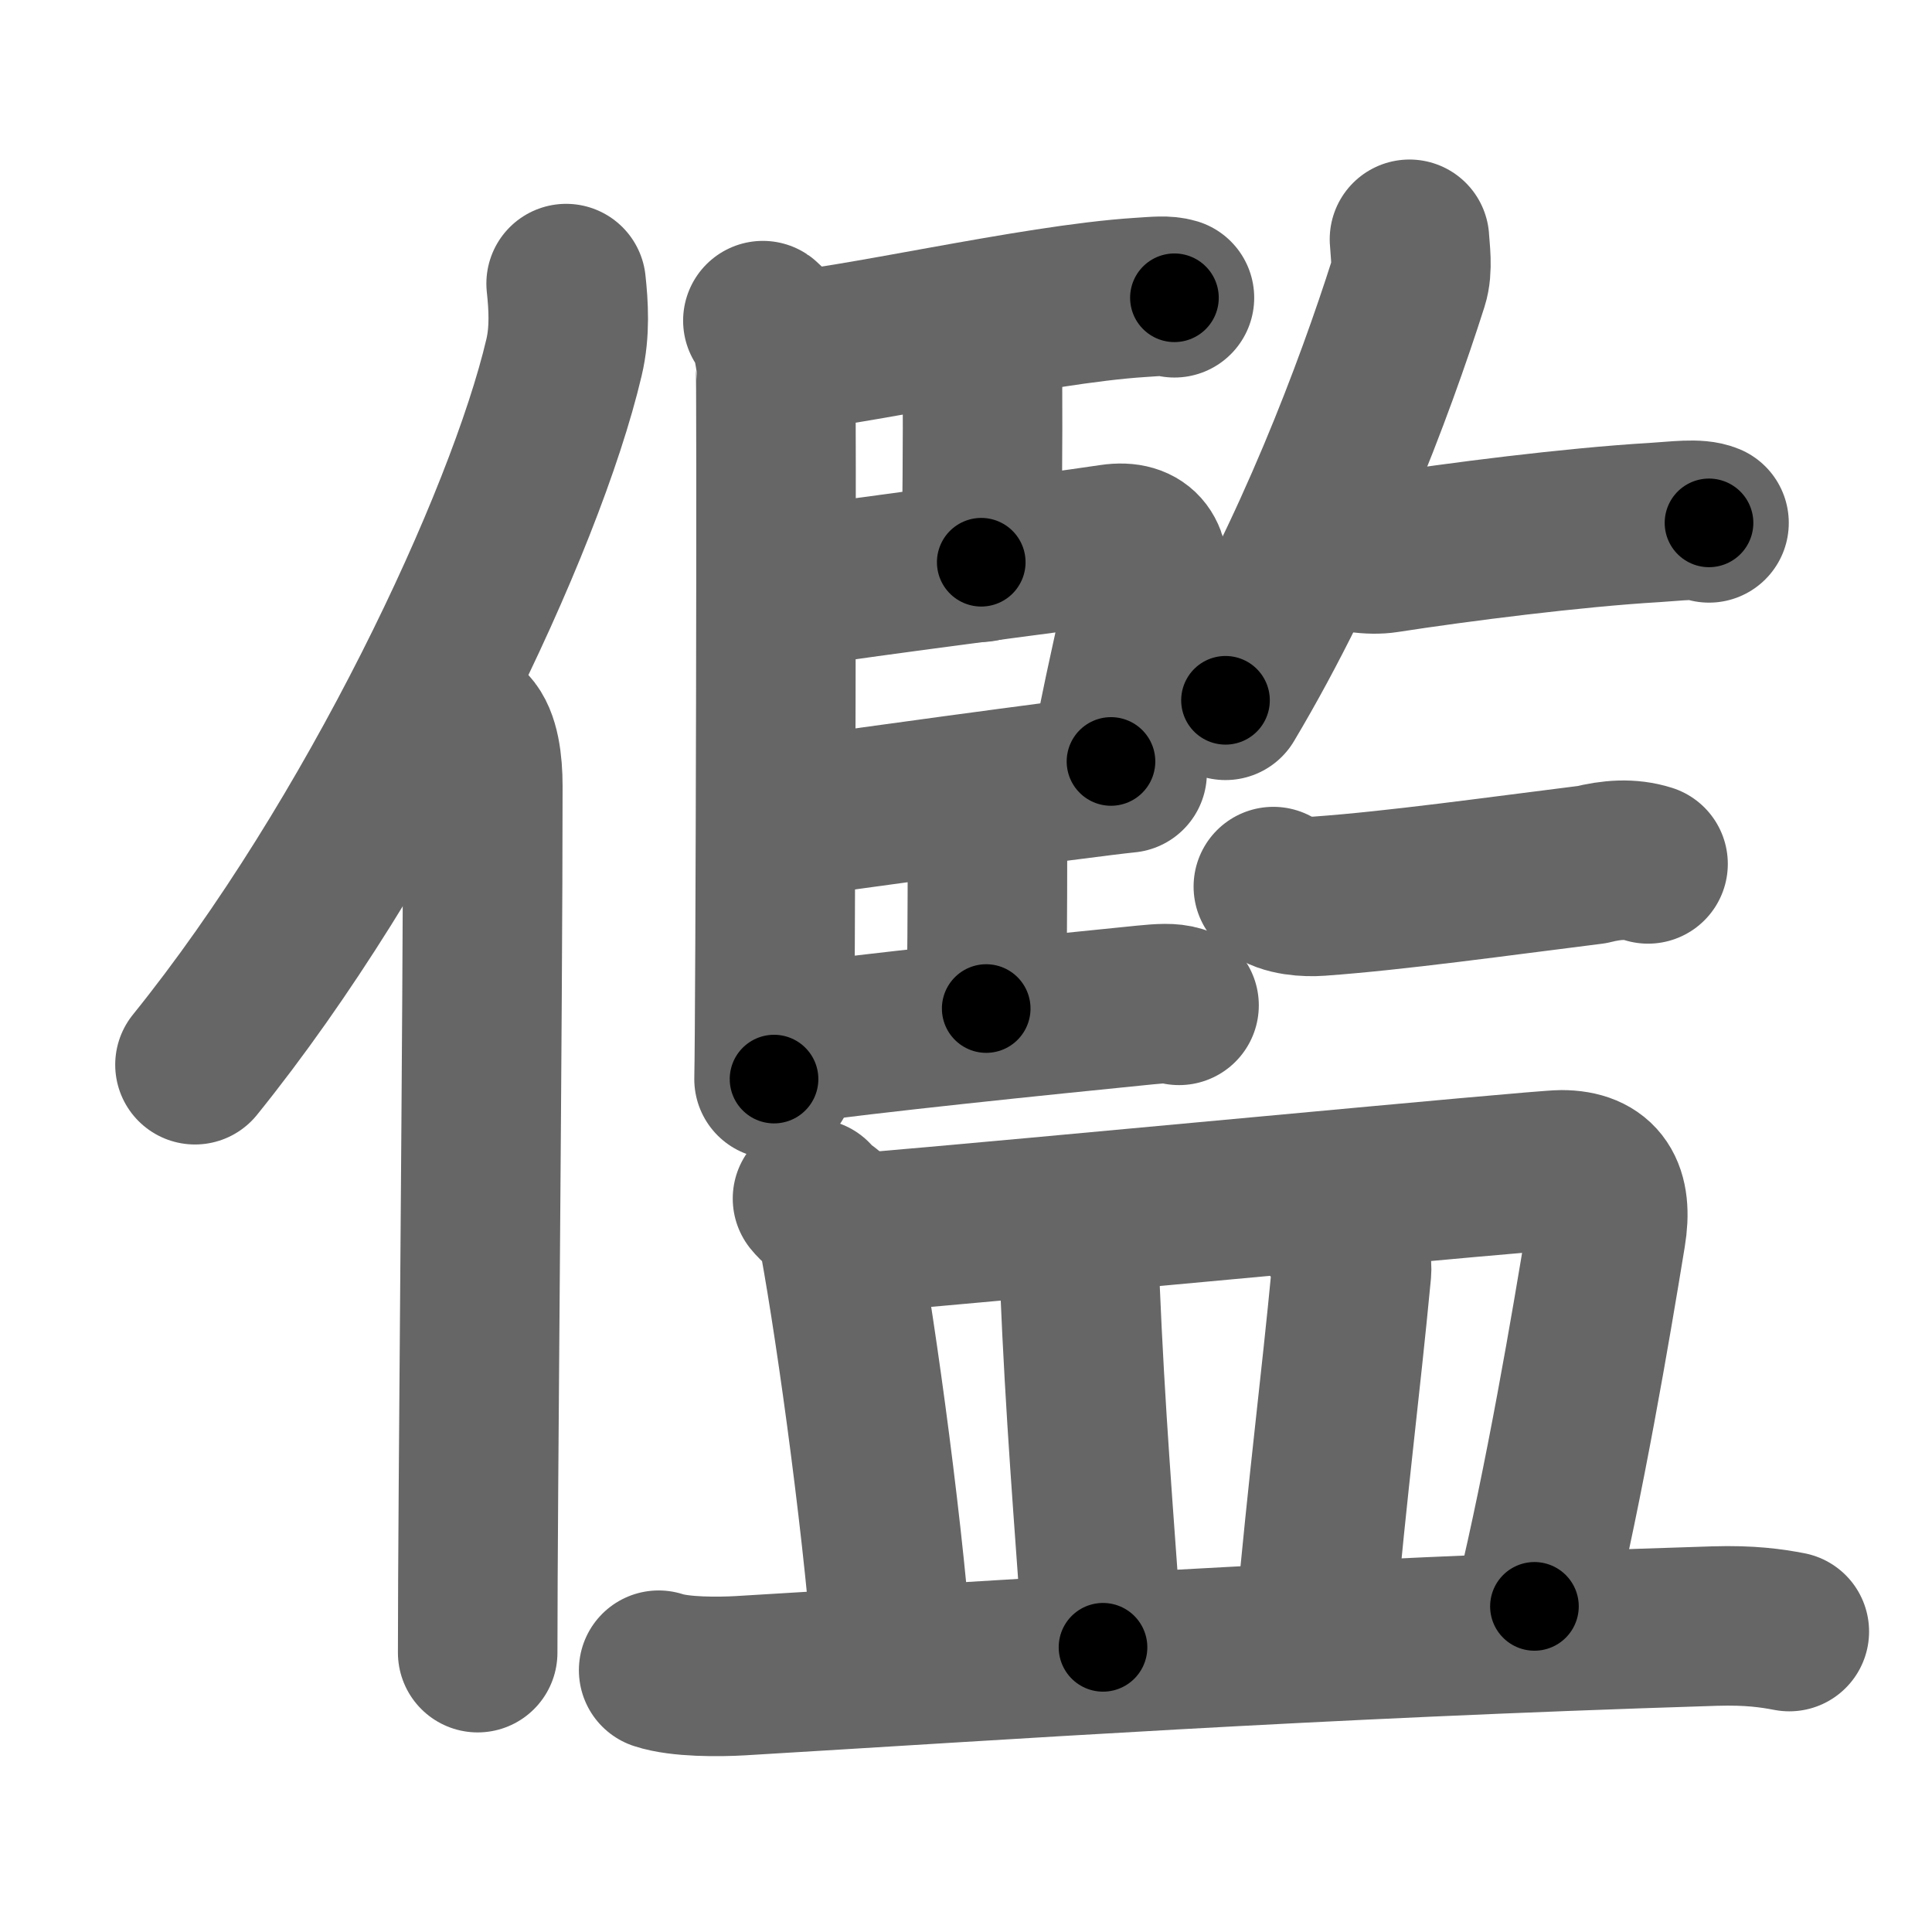 <svg xmlns="http://www.w3.org/2000/svg" width="109" height="109" viewBox="0 0 109 109" id="5116"><g fill="none" stroke="#666" stroke-width="9" stroke-linecap="round" stroke-linejoin="round"><g><g><path d="M31.94,16c0.13,1.2,0.23,2.7-0.12,4.17c-2.19,9.3-10.64,27.29-20.82,39.9" /><path d="M26.48,41.11c0.59,0.61,0.76,1.97,0.76,3.23c0,13.02-0.29,40.15-0.29,48.9" /></g><g><g><g><path d="M43.04,18.09c0.4,0.26,0.63,1.66,0.71,2.18c0.08,0.52,0,37.39-0.08,40.61" /><path d="M43.84,19.87c3.87-0.19,14.46-2.71,20.5-3.09c0.92-0.06,1.46-0.12,1.92,0.02" /><path d="M54.61,19.7c0.68,0.55,0.81,0.97,0.82,2.13c0.02,2.66-0.02,7.64-0.07,9.89" /><path d="M43.99,33.27c6.23-0.95,14.42-1.93,18.74-2.58c1.75-0.26,2.23,0.8,1.99,2.2c-0.44,2.52-1.59,7.04-2.04,10.07" /><path d="M44.02,46.23c2.6-0.38,17.13-2.38,19.57-2.62" /><path d="M54.89,46.19c0.21,0.65,0.82,1.1,0.82,2.01c0,2.97-0.02,6.47-0.07,8.7" /><path d="M44.27,58.95c4.75-0.67,14.14-1.63,20.33-2.25c0.91-0.09,1.47-0.12,1.92,0.02" /></g><g><path d="M79.52,13.5c0.03,0.61,0.2,1.65-0.06,2.46c-1.91,6-5.38,15.26-10.32,23.55" /><path d="M75.24,30.67c0.76,0.54,2.16,0.66,2.93,0.54c4.07-0.63,10.58-1.46,15.17-1.73c1.3-0.08,2.44-0.25,3.08,0.02" /><path d="M71.84,50.02c0.68,0.54,1.9,0.59,2.59,0.54c4.32-0.31,10.02-1.11,15.38-1.78c1.11-0.28,2.16-0.36,3.17-0.04" /></g></g><g><path d="M45.84,67.62c0.53,0.66,1.21,0.8,1.33,1.38c0.9,4.55,2.55,16.12,3.18,24.33" /><path d="M48.2,69.59C58.25,68.75,86.84,66,88.09,66c2.16,0,2.91,1.25,2.52,3.62c-0.88,5.38-2.32,13.84-4.04,21.01" /><path d="M60.38,71.07c0.22,0.43,0.52,0.78,0.54,1.33c0.31,7.4,0.76,12.79,1.31,20.54" /><path d="M75.52,69.67c0.4,0.51,0.79,1.39,0.73,2.06c-0.64,6.72-1.3,11.62-2.08,20.23" /><path d="M37.16,94.23c1.21,0.4,3.41,0.38,4.62,0.31c14.98-0.89,31.91-2.08,54.96-2.8c2-0.06,3.21,0.12,4.21,0.31" /></g></g></g></g><g fill="none" stroke="#000" stroke-width="5" stroke-linecap="round" stroke-linejoin="round"><g><g><path d="M31.94,16c0.13,1.2,0.23,2.7-0.12,4.17c-2.19,9.3-10.64,27.29-20.82,39.9" stroke-dasharray="49.48" stroke-dashoffset="49.48"><animate id="0" attributeName="stroke-dashoffset" values="49.48;0" dur="0.49s" fill="freeze" begin="0s;5116.click" /></path><path d="M26.48,41.11c0.59,0.61,0.76,1.97,0.76,3.23c0,13.02-0.29,40.15-0.29,48.9" stroke-dasharray="52.29" stroke-dashoffset="52.29"><animate attributeName="stroke-dashoffset" values="52.29" fill="freeze" begin="5116.click" /><animate id="1" attributeName="stroke-dashoffset" values="52.29;0" dur="0.52s" fill="freeze" begin="0.end" /></path></g><g><g><g><path d="M43.04,18.09c0.4,0.26,0.63,1.66,0.71,2.18c0.08,0.52,0,37.39-0.08,40.61" stroke-dasharray="42.94" stroke-dashoffset="42.94"><animate attributeName="stroke-dashoffset" values="42.94" fill="freeze" begin="5116.click" /><animate id="2" attributeName="stroke-dashoffset" values="42.94;0" dur="0.43s" fill="freeze" begin="1.end" /></path><path d="M43.84,19.87c3.87-0.19,14.46-2.71,20.5-3.09c0.92-0.06,1.46-0.12,1.92,0.02" stroke-dasharray="22.67" stroke-dashoffset="22.67"><animate attributeName="stroke-dashoffset" values="22.67" fill="freeze" begin="5116.click" /><animate id="3" attributeName="stroke-dashoffset" values="22.67;0" dur="0.23s" fill="freeze" begin="2.end" /></path><path d="M54.61,19.7c0.68,0.55,0.81,0.97,0.82,2.13c0.02,2.66-0.02,7.64-0.07,9.89" stroke-dasharray="12.28" stroke-dashoffset="12.28"><animate attributeName="stroke-dashoffset" values="12.28" fill="freeze" begin="5116.click" /><animate id="4" attributeName="stroke-dashoffset" values="12.28;0" dur="0.12s" fill="freeze" begin="3.end" /></path><path d="M43.99,33.27c6.23-0.95,14.42-1.93,18.74-2.58c1.75-0.26,2.23,0.8,1.99,2.2c-0.44,2.52-1.59,7.04-2.04,10.07" stroke-dasharray="32.88" stroke-dashoffset="32.88"><animate attributeName="stroke-dashoffset" values="32.88" fill="freeze" begin="5116.click" /><animate id="5" attributeName="stroke-dashoffset" values="32.88;0" dur="0.33s" fill="freeze" begin="4.end" /></path><path d="M44.02,46.23c2.6-0.38,17.13-2.38,19.57-2.62" stroke-dasharray="19.75" stroke-dashoffset="19.75"><animate attributeName="stroke-dashoffset" values="19.75" fill="freeze" begin="5116.click" /><animate id="6" attributeName="stroke-dashoffset" values="19.75;0" dur="0.2s" fill="freeze" begin="5.end" /></path><path d="M54.89,46.19c0.21,0.65,0.82,1.1,0.82,2.01c0,2.97-0.02,6.47-0.07,8.7" stroke-dasharray="10.9" stroke-dashoffset="10.9"><animate attributeName="stroke-dashoffset" values="10.9" fill="freeze" begin="5116.click" /><animate id="7" attributeName="stroke-dashoffset" values="10.9;0" dur="0.11s" fill="freeze" begin="6.end" /></path><path d="M44.27,58.95c4.75-0.67,14.14-1.63,20.33-2.25c0.91-0.09,1.47-0.12,1.92,0.02" stroke-dasharray="22.39" stroke-dashoffset="22.39"><animate attributeName="stroke-dashoffset" values="22.39" fill="freeze" begin="5116.click" /><animate id="8" attributeName="stroke-dashoffset" values="22.39;0" dur="0.22s" fill="freeze" begin="7.end" /></path></g><g><path d="M79.52,13.5c0.03,0.61,0.2,1.65-0.06,2.46c-1.91,6-5.38,15.26-10.32,23.55" stroke-dasharray="28.24" stroke-dashoffset="28.24"><animate attributeName="stroke-dashoffset" values="28.24" fill="freeze" begin="5116.click" /><animate id="9" attributeName="stroke-dashoffset" values="28.24;0" dur="0.28s" fill="freeze" begin="8.end" /></path><path d="M75.24,30.67c0.76,0.54,2.16,0.66,2.93,0.54c4.07-0.63,10.58-1.46,15.17-1.73c1.3-0.08,2.44-0.25,3.08,0.02" stroke-dasharray="21.41" stroke-dashoffset="21.41"><animate attributeName="stroke-dashoffset" values="21.41" fill="freeze" begin="5116.click" /><animate id="10" attributeName="stroke-dashoffset" values="21.41;0" dur="0.21s" fill="freeze" begin="9.end" /></path><path d="M71.84,50.02c0.68,0.54,1.9,0.59,2.59,0.54c4.32-0.31,10.02-1.11,15.38-1.78c1.11-0.28,2.16-0.36,3.17-0.04" stroke-dasharray="21.4" stroke-dashoffset="21.4"><animate attributeName="stroke-dashoffset" values="21.4" fill="freeze" begin="5116.click" /><animate id="11" attributeName="stroke-dashoffset" values="21.4;0" dur="0.21s" fill="freeze" begin="10.end" /></path></g></g><g><path d="M45.84,67.62c0.53,0.66,1.21,0.8,1.33,1.38c0.9,4.55,2.55,16.12,3.18,24.33" stroke-dasharray="26.5" stroke-dashoffset="26.5"><animate attributeName="stroke-dashoffset" values="26.5" fill="freeze" begin="5116.click" /><animate id="12" attributeName="stroke-dashoffset" values="26.5;0" dur="0.26s" fill="freeze" begin="11.end" /></path><path d="M48.2,69.59C58.25,68.75,86.84,66,88.09,66c2.16,0,2.91,1.25,2.52,3.62c-0.88,5.38-2.32,13.84-4.04,21.01" stroke-dasharray="66.73" stroke-dashoffset="66.73"><animate attributeName="stroke-dashoffset" values="66.73" fill="freeze" begin="5116.click" /><animate id="13" attributeName="stroke-dashoffset" values="66.73;0" dur="0.5s" fill="freeze" begin="12.end" /></path><path d="M60.38,71.07c0.22,0.43,0.52,0.78,0.54,1.33c0.31,7.4,0.76,12.79,1.31,20.54" stroke-dasharray="22.03" stroke-dashoffset="22.03"><animate attributeName="stroke-dashoffset" values="22.03" fill="freeze" begin="5116.click" /><animate id="14" attributeName="stroke-dashoffset" values="22.03;0" dur="0.22s" fill="freeze" begin="13.end" /></path><path d="M75.52,69.67c0.4,0.51,0.79,1.39,0.73,2.06c-0.64,6.72-1.3,11.62-2.08,20.23" stroke-dasharray="22.57" stroke-dashoffset="22.57"><animate attributeName="stroke-dashoffset" values="22.57" fill="freeze" begin="5116.click" /><animate id="15" attributeName="stroke-dashoffset" values="22.57;0" dur="0.23s" fill="freeze" begin="14.end" /></path><path d="M37.16,94.23c1.21,0.4,3.41,0.38,4.62,0.31c14.98-0.89,31.91-2.08,54.96-2.8c2-0.06,3.21,0.12,4.21,0.31" stroke-dasharray="63.92" stroke-dashoffset="63.92"><animate attributeName="stroke-dashoffset" values="63.92" fill="freeze" begin="5116.click" /><animate id="16" attributeName="stroke-dashoffset" values="63.92;0" dur="0.48s" fill="freeze" begin="15.end" /></path></g></g></g></g></svg>